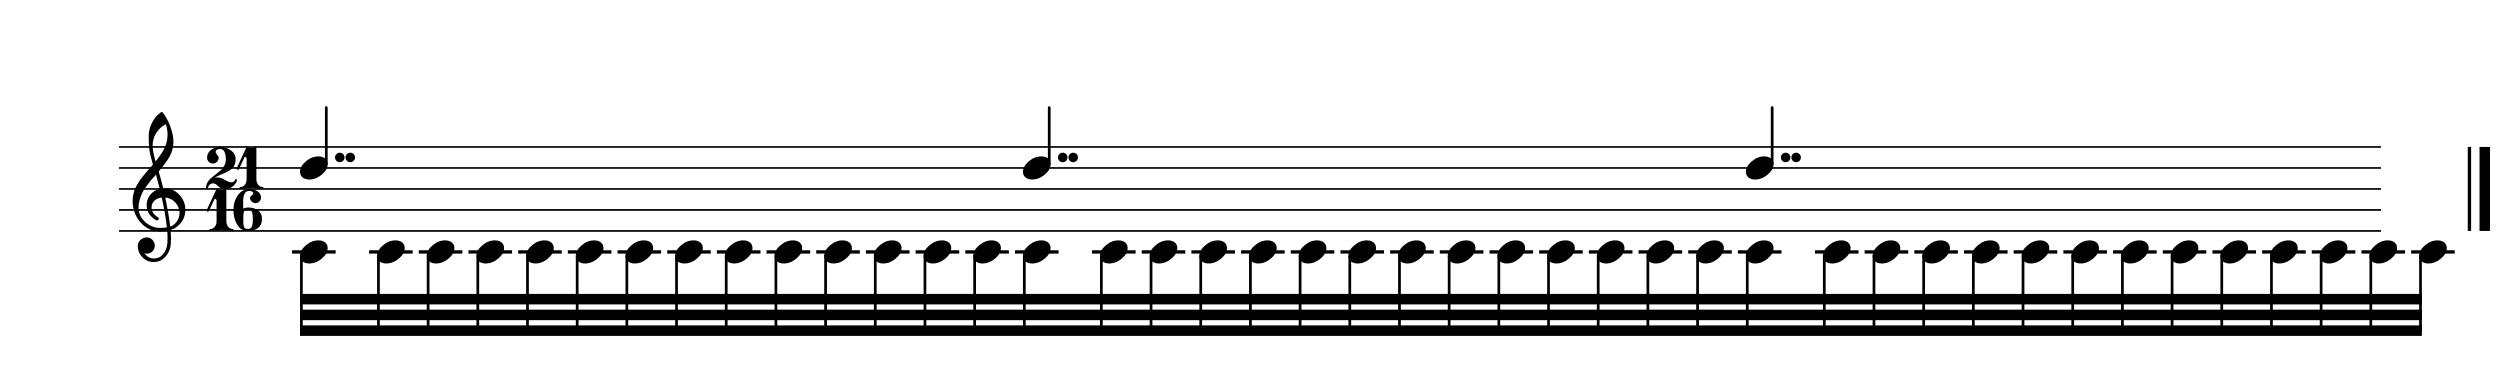 <?xml version="1.0" encoding="UTF-8" standalone="no"?>
<svg width="595.446px" height="90.709px" viewBox="0 0 595.446 90.709"
 xmlns="http://www.w3.org/2000/svg" xmlns:xlink="http://www.w3.org/1999/xlink" version="1.2" baseProfile="tiny">
<title>231</title>
<desc>Generated by MuseScore 2.3.2</desc>
<polyline class="StaffLines" fill="none" stroke="#000000" stroke-width="0.40" stroke-linejoin="bevel" points="28.346,35.002 567.099,35.002"/>
<polyline class="StaffLines" fill="none" stroke="#000000" stroke-width="0.40" stroke-linejoin="bevel" points="28.346,40.002 567.099,40.002"/>
<polyline class="StaffLines" fill="none" stroke="#000000" stroke-width="0.40" stroke-linejoin="bevel" points="28.346,45.003 567.099,45.003"/>
<polyline class="StaffLines" fill="none" stroke="#000000" stroke-width="0.40" stroke-linejoin="bevel" points="28.346,50.003 567.099,50.003"/>
<polyline class="StaffLines" fill="none" stroke="#000000" stroke-width="0.40" stroke-linejoin="bevel" points="28.346,55.004 567.099,55.004"/>
<polyline class="BarLine" fill="none" stroke="#000000" stroke-width="0.80" stroke-linejoin="bevel" points="588.168,35.002 588.168,55.004"/>
<polyline class="BarLine" fill="none" stroke="#000000" stroke-width="2.50" stroke-linejoin="bevel" points="591.819,35.002 591.819,55.004"/>
<polyline class="LedgerLine" fill="none" stroke="#000000" stroke-width="0.80" stroke-linecap="square" stroke-linejoin="bevel" points="574.685,60.004 584.268,60.004"/>
<polyline class="LedgerLine" fill="none" stroke="#000000" stroke-width="0.80" stroke-linecap="square" stroke-linejoin="bevel" points="562.851,60.004 572.435,60.004"/>
<polyline class="LedgerLine" fill="none" stroke="#000000" stroke-width="0.80" stroke-linecap="square" stroke-linejoin="bevel" points="551.018,60.004 560.601,60.004"/>
<polyline class="LedgerLine" fill="none" stroke="#000000" stroke-width="0.80" stroke-linecap="square" stroke-linejoin="bevel" points="539.184,60.004 548.768,60.004"/>
<polyline class="LedgerLine" fill="none" stroke="#000000" stroke-width="0.80" stroke-linecap="square" stroke-linejoin="bevel" points="527.351,60.004 536.934,60.004"/>
<polyline class="LedgerLine" fill="none" stroke="#000000" stroke-width="0.80" stroke-linecap="square" stroke-linejoin="bevel" points="515.517,60.004 525.1,60.004"/>
<polyline class="LedgerLine" fill="none" stroke="#000000" stroke-width="0.80" stroke-linecap="square" stroke-linejoin="bevel" points="503.683,60.004 513.267,60.004"/>
<polyline class="LedgerLine" fill="none" stroke="#000000" stroke-width="0.80" stroke-linecap="square" stroke-linejoin="bevel" points="491.85,60.004 501.433,60.004"/>
<polyline class="LedgerLine" fill="none" stroke="#000000" stroke-width="0.80" stroke-linecap="square" stroke-linejoin="bevel" points="480.016,60.004 489.6,60.004"/>
<polyline class="LedgerLine" fill="none" stroke="#000000" stroke-width="0.80" stroke-linecap="square" stroke-linejoin="bevel" points="468.183,60.004 477.766,60.004"/>
<polyline class="LedgerLine" fill="none" stroke="#000000" stroke-width="0.80" stroke-linecap="square" stroke-linejoin="bevel" points="456.349,60.004 465.933,60.004"/>
<polyline class="LedgerLine" fill="none" stroke="#000000" stroke-width="0.80" stroke-linecap="square" stroke-linejoin="bevel" points="444.516,60.004 454.099,60.004"/>
<polyline class="LedgerLine" fill="none" stroke="#000000" stroke-width="0.80" stroke-linecap="square" stroke-linejoin="bevel" points="432.682,60.004 442.265,60.004"/>
<polyline class="LedgerLine" fill="none" stroke="#000000" stroke-width="0.80" stroke-linecap="square" stroke-linejoin="bevel" points="414.332,60.004 423.916,60.004"/>
<polyline class="LedgerLine" fill="none" stroke="#000000" stroke-width="0.80" stroke-linecap="square" stroke-linejoin="bevel" points="402.499,60.004 412.082,60.004"/>
<polyline class="LedgerLine" fill="none" stroke="#000000" stroke-width="0.80" stroke-linecap="square" stroke-linejoin="bevel" points="390.665,60.004 400.249,60.004"/>
<polyline class="LedgerLine" fill="none" stroke="#000000" stroke-width="0.80" stroke-linecap="square" stroke-linejoin="bevel" points="378.832,60.004 388.415,60.004"/>
<polyline class="LedgerLine" fill="none" stroke="#000000" stroke-width="0.80" stroke-linecap="square" stroke-linejoin="bevel" points="366.998,60.004 376.582,60.004"/>
<polyline class="LedgerLine" fill="none" stroke="#000000" stroke-width="0.80" stroke-linecap="square" stroke-linejoin="bevel" points="355.165,60.004 364.748,60.004"/>
<polyline class="LedgerLine" fill="none" stroke="#000000" stroke-width="0.80" stroke-linecap="square" stroke-linejoin="bevel" points="343.331,60.004 352.915,60.004"/>
<polyline class="LedgerLine" fill="none" stroke="#000000" stroke-width="0.80" stroke-linecap="square" stroke-linejoin="bevel" points="331.498,60.004 341.081,60.004"/>
<polyline class="LedgerLine" fill="none" stroke="#000000" stroke-width="0.80" stroke-linecap="square" stroke-linejoin="bevel" points="319.664,60.004 329.247,60.004"/>
<polyline class="LedgerLine" fill="none" stroke="#000000" stroke-width="0.80" stroke-linecap="square" stroke-linejoin="bevel" points="307.83,60.004 317.414,60.004"/>
<polyline class="LedgerLine" fill="none" stroke="#000000" stroke-width="0.80" stroke-linecap="square" stroke-linejoin="bevel" points="295.997,60.004 305.58,60.004"/>
<polyline class="LedgerLine" fill="none" stroke="#000000" stroke-width="0.80" stroke-linecap="square" stroke-linejoin="bevel" points="284.163,60.004 293.747,60.004"/>
<polyline class="LedgerLine" fill="none" stroke="#000000" stroke-width="0.80" stroke-linecap="square" stroke-linejoin="bevel" points="272.33,60.004 281.913,60.004"/>
<polyline class="LedgerLine" fill="none" stroke="#000000" stroke-width="0.80" stroke-linecap="square" stroke-linejoin="bevel" points="260.496,60.004 270.08,60.004"/>
<polyline class="LedgerLine" fill="none" stroke="#000000" stroke-width="0.80" stroke-linecap="square" stroke-linejoin="bevel" points="242.147,60.004 251.73,60.004"/>
<polyline class="LedgerLine" fill="none" stroke="#000000" stroke-width="0.80" stroke-linecap="square" stroke-linejoin="bevel" points="230.313,60.004 239.897,60.004"/>
<polyline class="LedgerLine" fill="none" stroke="#000000" stroke-width="0.80" stroke-linecap="square" stroke-linejoin="bevel" points="218.48,60.004 228.063,60.004"/>
<polyline class="LedgerLine" fill="none" stroke="#000000" stroke-width="0.80" stroke-linecap="square" stroke-linejoin="bevel" points="206.646,60.004 216.229,60.004"/>
<polyline class="LedgerLine" fill="none" stroke="#000000" stroke-width="0.80" stroke-linecap="square" stroke-linejoin="bevel" points="194.812,60.004 204.396,60.004"/>
<polyline class="LedgerLine" fill="none" stroke="#000000" stroke-width="0.80" stroke-linecap="square" stroke-linejoin="bevel" points="182.979,60.004 192.562,60.004"/>
<polyline class="LedgerLine" fill="none" stroke="#000000" stroke-width="0.80" stroke-linecap="square" stroke-linejoin="bevel" points="171.145,60.004 180.729,60.004"/>
<polyline class="LedgerLine" fill="none" stroke="#000000" stroke-width="0.80" stroke-linecap="square" stroke-linejoin="bevel" points="159.312,60.004 168.895,60.004"/>
<polyline class="LedgerLine" fill="none" stroke="#000000" stroke-width="0.80" stroke-linecap="square" stroke-linejoin="bevel" points="147.478,60.004 157.062,60.004"/>
<polyline class="LedgerLine" fill="none" stroke="#000000" stroke-width="0.80" stroke-linecap="square" stroke-linejoin="bevel" points="135.645,60.004 145.228,60.004"/>
<polyline class="LedgerLine" fill="none" stroke="#000000" stroke-width="0.80" stroke-linecap="square" stroke-linejoin="bevel" points="123.811,60.004 133.394,60.004"/>
<polyline class="LedgerLine" fill="none" stroke="#000000" stroke-width="0.80" stroke-linecap="square" stroke-linejoin="bevel" points="111.978,60.004 121.561,60.004"/>
<polyline class="LedgerLine" fill="none" stroke="#000000" stroke-width="0.80" stroke-linecap="square" stroke-linejoin="bevel" points="100.144,60.004 109.727,60.004"/>
<polyline class="LedgerLine" fill="none" stroke="#000000" stroke-width="0.80" stroke-linecap="square" stroke-linejoin="bevel" points="88.31,60.004 97.894,60.004"/>
<polyline class="LedgerLine" fill="none" stroke="#000000" stroke-width="0.80" stroke-linecap="square" stroke-linejoin="bevel" points="69.961,60.004 79.544,60.004"/>
<polyline class="Stem" fill="none" stroke="#000000" stroke-width="0.65" stroke-linecap="round" stroke-linejoin="bevel" points="576.51,60.943 576.51,78.755"/>
<polyline class="Stem" fill="none" stroke="#000000" stroke-width="0.65" stroke-linecap="round" stroke-linejoin="bevel" points="564.676,60.943 564.676,78.755"/>
<polyline class="Stem" fill="none" stroke="#000000" stroke-width="0.65" stroke-linecap="round" stroke-linejoin="bevel" points="552.843,60.943 552.843,78.755"/>
<polyline class="Stem" fill="none" stroke="#000000" stroke-width="0.65" stroke-linecap="round" stroke-linejoin="bevel" points="541.009,60.943 541.009,78.755"/>
<polyline class="Stem" fill="none" stroke="#000000" stroke-width="0.65" stroke-linecap="round" stroke-linejoin="bevel" points="529.176,60.943 529.176,78.755"/>
<polyline class="Stem" fill="none" stroke="#000000" stroke-width="0.65" stroke-linecap="round" stroke-linejoin="bevel" points="517.342,60.943 517.342,78.755"/>
<polyline class="Stem" fill="none" stroke="#000000" stroke-width="0.65" stroke-linecap="round" stroke-linejoin="bevel" points="505.509,60.943 505.509,78.755"/>
<polyline class="Stem" fill="none" stroke="#000000" stroke-width="0.65" stroke-linecap="round" stroke-linejoin="bevel" points="493.675,60.943 493.675,78.755"/>
<polyline class="Stem" fill="none" stroke="#000000" stroke-width="0.65" stroke-linecap="round" stroke-linejoin="bevel" points="481.841,60.943 481.841,78.755"/>
<polyline class="Stem" fill="none" stroke="#000000" stroke-width="0.65" stroke-linecap="round" stroke-linejoin="bevel" points="470.008,60.943 470.008,78.755"/>
<polyline class="Stem" fill="none" stroke="#000000" stroke-width="0.65" stroke-linecap="round" stroke-linejoin="bevel" points="458.174,60.943 458.174,78.755"/>
<polyline class="Stem" fill="none" stroke="#000000" stroke-width="0.65" stroke-linecap="round" stroke-linejoin="bevel" points="446.341,60.943 446.341,78.755"/>
<polyline class="Stem" fill="none" stroke="#000000" stroke-width="0.65" stroke-linecap="round" stroke-linejoin="bevel" points="434.507,60.943 434.507,78.755"/>
<polyline class="Stem" fill="none" stroke="#000000" stroke-width="0.65" stroke-linecap="round" stroke-linejoin="bevel" points="416.158,60.943 416.158,78.755"/>
<polyline class="Stem" fill="none" stroke="#000000" stroke-width="0.65" stroke-linecap="round" stroke-linejoin="bevel" points="422.091,39.063 422.091,25.627"/>
<polyline class="Stem" fill="none" stroke="#000000" stroke-width="0.65" stroke-linecap="round" stroke-linejoin="bevel" points="404.324,60.943 404.324,78.755"/>
<polyline class="Stem" fill="none" stroke="#000000" stroke-width="0.65" stroke-linecap="round" stroke-linejoin="bevel" points="392.49,60.943 392.49,78.755"/>
<polyline class="Stem" fill="none" stroke="#000000" stroke-width="0.65" stroke-linecap="round" stroke-linejoin="bevel" points="380.657,60.943 380.657,78.755"/>
<polyline class="Stem" fill="none" stroke="#000000" stroke-width="0.65" stroke-linecap="round" stroke-linejoin="bevel" points="368.823,60.943 368.823,78.755"/>
<polyline class="Stem" fill="none" stroke="#000000" stroke-width="0.65" stroke-linecap="round" stroke-linejoin="bevel" points="356.99,60.943 356.99,78.755"/>
<polyline class="Stem" fill="none" stroke="#000000" stroke-width="0.65" stroke-linecap="round" stroke-linejoin="bevel" points="345.156,60.943 345.156,78.755"/>
<polyline class="Stem" fill="none" stroke="#000000" stroke-width="0.65" stroke-linecap="round" stroke-linejoin="bevel" points="333.323,60.943 333.323,78.755"/>
<polyline class="Stem" fill="none" stroke="#000000" stroke-width="0.65" stroke-linecap="round" stroke-linejoin="bevel" points="321.489,60.943 321.489,78.755"/>
<polyline class="Stem" fill="none" stroke="#000000" stroke-width="0.65" stroke-linecap="round" stroke-linejoin="bevel" points="309.656,60.943 309.656,78.755"/>
<polyline class="Stem" fill="none" stroke="#000000" stroke-width="0.65" stroke-linecap="round" stroke-linejoin="bevel" points="297.822,60.943 297.822,78.755"/>
<polyline class="Stem" fill="none" stroke="#000000" stroke-width="0.65" stroke-linecap="round" stroke-linejoin="bevel" points="285.988,60.943 285.988,78.755"/>
<polyline class="Stem" fill="none" stroke="#000000" stroke-width="0.65" stroke-linecap="round" stroke-linejoin="bevel" points="274.155,60.943 274.155,78.755"/>
<polyline class="Stem" fill="none" stroke="#000000" stroke-width="0.65" stroke-linecap="round" stroke-linejoin="bevel" points="262.321,60.943 262.321,78.755"/>
<polyline class="Stem" fill="none" stroke="#000000" stroke-width="0.65" stroke-linecap="round" stroke-linejoin="bevel" points="243.972,60.943 243.972,78.755"/>
<polyline class="Stem" fill="none" stroke="#000000" stroke-width="0.65" stroke-linecap="round" stroke-linejoin="bevel" points="249.905,39.063 249.905,25.627"/>
<polyline class="Stem" fill="none" stroke="#000000" stroke-width="0.65" stroke-linecap="round" stroke-linejoin="bevel" points="232.138,60.943 232.138,78.755"/>
<polyline class="Stem" fill="none" stroke="#000000" stroke-width="0.65" stroke-linecap="round" stroke-linejoin="bevel" points="220.305,60.943 220.305,78.755"/>
<polyline class="Stem" fill="none" stroke="#000000" stroke-width="0.65" stroke-linecap="round" stroke-linejoin="bevel" points="208.471,60.943 208.471,78.755"/>
<polyline class="Stem" fill="none" stroke="#000000" stroke-width="0.65" stroke-linecap="round" stroke-linejoin="bevel" points="196.638,60.943 196.638,78.755"/>
<polyline class="Stem" fill="none" stroke="#000000" stroke-width="0.65" stroke-linecap="round" stroke-linejoin="bevel" points="184.804,60.943 184.804,78.755"/>
<polyline class="Stem" fill="none" stroke="#000000" stroke-width="0.65" stroke-linecap="round" stroke-linejoin="bevel" points="172.97,60.943 172.97,78.755"/>
<polyline class="Stem" fill="none" stroke="#000000" stroke-width="0.65" stroke-linecap="round" stroke-linejoin="bevel" points="161.137,60.943 161.137,78.755"/>
<polyline class="Stem" fill="none" stroke="#000000" stroke-width="0.65" stroke-linecap="round" stroke-linejoin="bevel" points="149.303,60.943 149.303,78.755"/>
<polyline class="Stem" fill="none" stroke="#000000" stroke-width="0.65" stroke-linecap="round" stroke-linejoin="bevel" points="137.47,60.943 137.47,78.755"/>
<polyline class="Stem" fill="none" stroke="#000000" stroke-width="0.65" stroke-linecap="round" stroke-linejoin="bevel" points="125.636,60.943 125.636,78.755"/>
<polyline class="Stem" fill="none" stroke="#000000" stroke-width="0.65" stroke-linecap="round" stroke-linejoin="bevel" points="113.803,60.943 113.803,78.755"/>
<polyline class="Stem" fill="none" stroke="#000000" stroke-width="0.65" stroke-linecap="round" stroke-linejoin="bevel" points="101.969,60.943 101.969,78.755"/>
<polyline class="Stem" fill="none" stroke="#000000" stroke-width="0.65" stroke-linecap="round" stroke-linejoin="bevel" points="90.135,60.943 90.135,78.755"/>
<polyline class="Stem" fill="none" stroke="#000000" stroke-width="0.65" stroke-linecap="round" stroke-linejoin="bevel" points="71.786,60.943 71.786,78.755"/>
<polyline class="Stem" fill="none" stroke="#000000" stroke-width="0.65" stroke-linecap="round" stroke-linejoin="bevel" points="77.719,39.063 77.719,25.627"/>
<path class="Note" d="M580.579,57.25 C581.204,57.25 581.732,57.413 582.161,57.738 C582.565,58.09 582.767,58.532 582.767,59.066 C582.767,59.965 582.305,60.805 581.38,61.586 C580.443,62.367 579.44,62.758 578.372,62.758 C577.747,62.758 577.22,62.595 576.79,62.269 C576.387,61.918 576.185,61.475 576.185,60.941 C576.185,60.043 576.654,59.203 577.591,58.422 C578.503,57.641 579.499,57.25 580.579,57.25"/>
<path class="Note" d="M568.746,57.25 C569.371,57.25 569.898,57.413 570.328,57.738 C570.732,58.09 570.933,58.532 570.933,59.066 C570.933,59.965 570.471,60.805 569.547,61.586 C568.609,62.367 567.607,62.758 566.539,62.758 C565.914,62.758 565.386,62.595 564.957,62.269 C564.553,61.918 564.351,61.475 564.351,60.941 C564.351,60.043 564.82,59.203 565.758,58.422 C566.669,57.641 567.665,57.25 568.746,57.25"/>
<path class="Note" d="M556.912,57.25 C557.537,57.25 558.065,57.413 558.494,57.738 C558.898,58.09 559.1,58.532 559.1,59.066 C559.1,59.965 558.638,60.805 557.713,61.586 C556.776,62.367 555.773,62.758 554.705,62.758 C554.08,62.758 553.553,62.595 553.123,62.269 C552.72,61.918 552.518,61.475 552.518,60.941 C552.518,60.043 552.987,59.203 553.924,58.422 C554.835,57.641 555.832,57.25 556.912,57.25"/>
<path class="Note" d="M545.079,57.25 C545.704,57.25 546.231,57.413 546.661,57.738 C547.064,58.09 547.266,58.532 547.266,59.066 C547.266,59.965 546.804,60.805 545.88,61.586 C544.942,62.367 543.939,62.758 542.872,62.758 C542.247,62.758 541.719,62.595 541.29,62.269 C540.886,61.918 540.684,61.475 540.684,60.941 C540.684,60.043 541.153,59.203 542.09,58.422 C543.002,57.641 543.998,57.25 545.079,57.25"/>
<path class="Note" d="M533.245,57.25 C533.87,57.25 534.398,57.413 534.827,57.738 C535.231,58.09 535.433,58.532 535.433,59.066 C535.433,59.965 534.97,60.805 534.046,61.586 C533.108,62.367 532.106,62.758 531.038,62.758 C530.413,62.758 529.886,62.595 529.456,62.269 C529.052,61.918 528.851,61.475 528.851,60.941 C528.851,60.043 529.319,59.203 530.257,58.422 C531.168,57.641 532.164,57.25 533.245,57.25"/>
<path class="Note" d="M521.412,57.25 C522.037,57.25 522.564,57.413 522.994,57.738 C523.397,58.09 523.599,58.532 523.599,59.066 C523.599,59.965 523.137,60.805 522.212,61.586 C521.275,62.367 520.272,62.758 519.205,62.758 C518.58,62.758 518.052,62.595 517.623,62.269 C517.219,61.918 517.017,61.475 517.017,60.941 C517.017,60.043 517.486,59.203 518.423,58.422 C519.335,57.641 520.331,57.25 521.412,57.25"/>
<path class="Note" d="M509.578,57.25 C510.203,57.25 510.73,57.413 511.16,57.738 C511.564,58.09 511.766,58.532 511.766,59.066 C511.766,59.965 511.303,60.805 510.379,61.586 C509.441,62.367 508.439,62.758 507.371,62.758 C506.746,62.758 506.219,62.595 505.789,62.269 C505.385,61.918 505.184,61.475 505.184,60.941 C505.184,60.043 505.652,59.203 506.59,58.422 C507.501,57.641 508.497,57.25 509.578,57.25"/>
<path class="Note" d="M497.744,57.25 C498.369,57.25 498.897,57.413 499.327,57.738 C499.73,58.09 499.932,58.532 499.932,59.066 C499.932,59.965 499.47,60.805 498.545,61.586 C497.608,62.367 496.605,62.758 495.537,62.758 C494.912,62.758 494.385,62.595 493.955,62.269 C493.552,61.918 493.35,61.475 493.35,60.941 C493.35,60.043 493.819,59.203 494.756,58.422 C495.668,57.641 496.664,57.25 497.744,57.25"/>
<path class="Note" d="M485.911,57.25 C486.536,57.25 487.063,57.413 487.493,57.738 C487.897,58.09 488.098,58.532 488.098,59.066 C488.098,59.965 487.636,60.805 486.712,61.586 C485.774,62.367 484.772,62.758 483.704,62.758 C483.079,62.758 482.552,62.595 482.122,62.269 C481.718,61.918 481.516,61.475 481.516,60.941 C481.516,60.043 481.985,59.203 482.923,58.422 C483.834,57.641 484.83,57.25 485.911,57.25"/>
<path class="Note" d="M474.077,57.25 C474.702,57.25 475.23,57.413 475.659,57.738 C476.063,58.09 476.265,58.532 476.265,59.066 C476.265,59.965 475.803,60.805 474.878,61.586 C473.941,62.367 472.938,62.758 471.87,62.758 C471.245,62.758 470.718,62.595 470.288,62.269 C469.885,61.918 469.683,61.475 469.683,60.941 C469.683,60.043 470.152,59.203 471.089,58.422 C472.001,57.641 472.997,57.25 474.077,57.25"/>
<path class="Note" d="M462.244,57.25 C462.869,57.25 463.396,57.413 463.826,57.738 C464.229,58.09 464.431,58.532 464.431,59.066 C464.431,59.965 463.969,60.805 463.045,61.586 C462.107,62.367 461.104,62.758 460.037,62.758 C459.412,62.758 458.884,62.595 458.455,62.269 C458.051,61.918 457.849,61.475 457.849,60.941 C457.849,60.043 458.318,59.203 459.256,58.422 C460.167,57.641 461.163,57.25 462.244,57.25"/>
<path class="Note" d="M450.41,57.25 C451.035,57.25 451.563,57.413 451.992,57.738 C452.396,58.09 452.598,58.532 452.598,59.066 C452.598,59.965 452.136,60.805 451.211,61.586 C450.274,62.367 449.271,62.758 448.203,62.758 C447.578,62.758 447.051,62.595 446.621,62.269 C446.218,61.918 446.016,61.475 446.016,60.941 C446.016,60.043 446.484,59.203 447.422,58.422 C448.333,57.641 449.33,57.25 450.41,57.25"/>
<path class="Note" d="M438.577,57.25 C439.202,57.25 439.729,57.413 440.159,57.738 C440.562,58.09 440.764,58.532 440.764,59.066 C440.764,59.965 440.302,60.805 439.377,61.586 C438.44,62.367 437.437,62.758 436.37,62.758 C435.745,62.758 435.217,62.595 434.788,62.269 C434.384,61.918 434.182,61.475 434.182,60.941 C434.182,60.043 434.651,59.203 435.588,58.422 C436.5,57.641 437.496,57.25 438.577,57.25"/>
<path class="Note" d="M420.227,57.25 C420.852,57.25 421.379,57.413 421.809,57.738 C422.213,58.09 422.415,58.532 422.415,59.066 C422.415,59.965 421.952,60.805 421.028,61.586 C420.09,62.367 419.088,62.758 418.02,62.758 C417.395,62.758 416.868,62.595 416.438,62.269 C416.034,61.918 415.833,61.475 415.833,60.941 C415.833,60.043 416.301,59.203 417.239,58.422 C418.15,57.641 419.146,57.25 420.227,57.25"/>
<path class="Note" d="M420.227,37.249 C420.852,37.249 421.379,37.411 421.809,37.737 C422.213,38.089 422.415,38.531 422.415,39.065 C422.415,39.964 421.952,40.803 421.028,41.585 C420.09,42.366 419.088,42.756 418.02,42.756 C417.395,42.756 416.868,42.594 416.438,42.268 C416.034,41.917 415.833,41.474 415.833,40.94 C415.833,40.042 416.301,39.202 417.239,38.42 C418.15,37.639 419.146,37.249 420.227,37.249"/>
<path class="Note" d="M408.394,57.25 C409.019,57.25 409.546,57.413 409.976,57.738 C410.379,58.09 410.581,58.532 410.581,59.066 C410.581,59.965 410.119,60.805 409.194,61.586 C408.257,62.367 407.254,62.758 406.187,62.758 C405.562,62.758 405.034,62.595 404.604,62.269 C404.201,61.918 403.999,61.475 403.999,60.941 C403.999,60.043 404.468,59.203 405.405,58.422 C406.317,57.641 407.313,57.25 408.394,57.25"/>
<path class="Note" d="M396.56,57.25 C397.185,57.25 397.712,57.413 398.142,57.738 C398.546,58.09 398.747,58.532 398.747,59.066 C398.747,59.965 398.285,60.805 397.361,61.586 C396.423,62.367 395.421,62.758 394.353,62.758 C393.728,62.758 393.201,62.595 392.771,62.269 C392.367,61.918 392.165,61.475 392.165,60.941 C392.165,60.043 392.634,59.203 393.572,58.422 C394.483,57.641 395.479,57.25 396.56,57.25"/>
<path class="Note" d="M384.726,57.25 C385.351,57.25 385.879,57.413 386.308,57.738 C386.712,58.09 386.914,58.532 386.914,59.066 C386.914,59.965 386.452,60.805 385.527,61.586 C384.59,62.367 383.587,62.758 382.519,62.758 C381.894,62.758 381.367,62.595 380.937,62.269 C380.534,61.918 380.332,61.475 380.332,60.941 C380.332,60.043 380.801,59.203 381.738,58.422 C382.65,57.641 383.646,57.25 384.726,57.25"/>
<path class="Note" d="M372.893,57.25 C373.518,57.25 374.045,57.413 374.475,57.738 C374.879,58.09 375.08,58.532 375.08,59.066 C375.08,59.965 374.618,60.805 373.694,61.586 C372.756,62.367 371.754,62.758 370.686,62.758 C370.061,62.758 369.534,62.595 369.104,62.269 C368.7,61.918 368.498,61.475 368.498,60.941 C368.498,60.043 368.967,59.203 369.905,58.422 C370.816,57.641 371.812,57.25 372.893,57.25"/>
<path class="Note" d="M361.059,57.25 C361.684,57.25 362.212,57.413 362.641,57.738 C363.045,58.09 363.247,58.532 363.247,59.066 C363.247,59.965 362.785,60.805 361.86,61.586 C360.923,62.367 359.92,62.758 358.852,62.758 C358.227,62.758 357.7,62.595 357.27,62.269 C356.867,61.918 356.665,61.475 356.665,60.941 C356.665,60.043 357.134,59.203 358.071,58.422 C358.983,57.641 359.979,57.25 361.059,57.25"/>
<path class="Note" d="M349.226,57.25 C349.851,57.25 350.378,57.413 350.808,57.738 C351.211,58.09 351.413,58.532 351.413,59.066 C351.413,59.965 350.951,60.805 350.027,61.586 C349.089,62.367 348.086,62.758 347.019,62.758 C346.394,62.758 345.866,62.595 345.437,62.269 C345.033,61.918 344.831,61.475 344.831,60.941 C344.831,60.043 345.3,59.203 346.237,58.422 C347.149,57.641 348.145,57.25 349.226,57.25"/>
<path class="Note" d="M337.392,57.25 C338.017,57.25 338.545,57.413 338.974,57.738 C339.378,58.09 339.58,58.532 339.58,59.066 C339.58,59.965 339.117,60.805 338.193,61.586 C337.255,62.367 336.253,62.758 335.185,62.758 C334.56,62.758 334.033,62.595 333.603,62.269 C333.2,61.918 332.998,61.475 332.998,60.941 C332.998,60.043 333.466,59.203 334.404,58.422 C335.315,57.641 336.311,57.25 337.392,57.25"/>
<path class="Note" d="M325.559,57.25 C326.184,57.25 326.711,57.413 327.141,57.738 C327.544,58.09 327.746,58.532 327.746,59.066 C327.746,59.965 327.284,60.805 326.359,61.586 C325.422,62.367 324.419,62.758 323.352,62.758 C322.727,62.758 322.199,62.595 321.77,62.269 C321.366,61.918 321.164,61.475 321.164,60.941 C321.164,60.043 321.633,59.203 322.57,58.422 C323.482,57.641 324.478,57.25 325.559,57.25"/>
<path class="Note" d="M313.725,57.25 C314.35,57.25 314.877,57.413 315.307,57.738 C315.711,58.09 315.913,58.532 315.913,59.066 C315.913,59.965 315.45,60.805 314.526,61.586 C313.588,62.367 312.586,62.758 311.518,62.758 C310.893,62.758 310.366,62.595 309.936,62.269 C309.532,61.918 309.331,61.475 309.331,60.941 C309.331,60.043 309.799,59.203 310.737,58.422 C311.648,57.641 312.644,57.25 313.725,57.25"/>
<path class="Note" d="M301.892,57.25 C302.517,57.25 303.044,57.413 303.474,57.738 C303.877,58.09 304.079,58.532 304.079,59.066 C304.079,59.965 303.617,60.805 302.692,61.586 C301.755,62.367 300.752,62.758 299.685,62.758 C299.06,62.758 298.532,62.595 298.102,62.269 C297.699,61.918 297.497,61.475 297.497,60.941 C297.497,60.043 297.966,59.203 298.903,58.422 C299.815,57.641 300.811,57.25 301.892,57.25"/>
<path class="Note" d="M290.058,57.25 C290.683,57.25 291.21,57.413 291.64,57.738 C292.044,58.09 292.245,58.532 292.245,59.066 C292.245,59.965 291.783,60.805 290.859,61.586 C289.921,62.367 288.919,62.758 287.851,62.758 C287.226,62.758 286.699,62.595 286.269,62.269 C285.865,61.918 285.663,61.475 285.663,60.941 C285.663,60.043 286.132,59.203 287.07,58.422 C287.981,57.641 288.977,57.25 290.058,57.25"/>
<path class="Note" d="M278.224,57.25 C278.849,57.25 279.377,57.413 279.806,57.738 C280.21,58.09 280.412,58.532 280.412,59.066 C280.412,59.965 279.95,60.805 279.025,61.586 C278.088,62.367 277.085,62.758 276.017,62.758 C275.392,62.758 274.865,62.595 274.435,62.269 C274.032,61.918 273.83,61.475 273.83,60.941 C273.83,60.043 274.299,59.203 275.236,58.422 C276.148,57.641 277.144,57.25 278.224,57.25"/>
<path class="Note" d="M266.391,57.25 C267.016,57.25 267.543,57.413 267.973,57.738 C268.377,58.09 268.578,58.532 268.578,59.066 C268.578,59.965 268.116,60.805 267.192,61.586 C266.254,62.367 265.252,62.758 264.184,62.758 C263.559,62.758 263.031,62.595 262.602,62.269 C262.198,61.918 261.996,61.475 261.996,60.941 C261.996,60.043 262.465,59.203 263.403,58.422 C264.314,57.641 265.31,57.25 266.391,57.25"/>
<path class="Note" d="M248.041,57.25 C248.666,57.25 249.194,57.413 249.623,57.738 C250.027,58.09 250.229,58.532 250.229,59.066 C250.229,59.965 249.767,60.805 248.842,61.586 C247.905,62.367 246.902,62.758 245.834,62.758 C245.209,62.758 244.682,62.595 244.252,62.269 C243.849,61.918 243.647,61.475 243.647,60.941 C243.647,60.043 244.115,59.203 245.053,58.422 C245.964,57.641 246.961,57.25 248.041,57.25"/>
<path class="Note" d="M248.041,37.249 C248.666,37.249 249.194,37.411 249.623,37.737 C250.027,38.089 250.229,38.531 250.229,39.065 C250.229,39.964 249.767,40.803 248.842,41.585 C247.905,42.366 246.902,42.756 245.834,42.756 C245.209,42.756 244.682,42.594 244.252,42.268 C243.849,41.917 243.647,41.474 243.647,40.94 C243.647,40.042 244.115,39.202 245.053,38.42 C245.964,37.639 246.961,37.249 248.041,37.249"/>
<path class="Note" d="M236.208,57.25 C236.833,57.25 237.36,57.413 237.79,57.738 C238.193,58.09 238.395,58.532 238.395,59.066 C238.395,59.965 237.933,60.805 237.008,61.586 C236.071,62.367 235.068,62.758 234.001,62.758 C233.376,62.758 232.848,62.595 232.419,62.269 C232.015,61.918 231.813,61.475 231.813,60.941 C231.813,60.043 232.282,59.203 233.219,58.422 C234.131,57.641 235.127,57.25 236.208,57.25"/>
<path class="Note" d="M224.374,57.25 C224.999,57.25 225.526,57.413 225.956,57.738 C226.36,58.09 226.562,58.532 226.562,59.066 C226.562,59.965 226.099,60.805 225.175,61.586 C224.237,62.367 223.235,62.758 222.167,62.758 C221.542,62.758 221.015,62.595 220.585,62.269 C220.181,61.918 219.98,61.475 219.98,60.941 C219.98,60.043 220.448,59.203 221.386,58.422 C222.297,57.641 223.293,57.25 224.374,57.25"/>
<path class="Note" d="M212.541,57.25 C213.166,57.25 213.693,57.413 214.123,57.738 C214.526,58.09 214.728,58.532 214.728,59.066 C214.728,59.965 214.266,60.805 213.341,61.586 C212.404,62.367 211.401,62.758 210.334,62.758 C209.709,62.758 209.181,62.595 208.752,62.269 C208.348,61.918 208.146,61.475 208.146,60.941 C208.146,60.043 208.615,59.203 209.552,58.422 C210.464,57.641 211.46,57.25 212.541,57.25"/>
<path class="Note" d="M200.707,57.25 C201.332,57.25 201.859,57.413 202.289,57.738 C202.693,58.09 202.895,58.532 202.895,59.066 C202.895,59.965 202.432,60.805 201.508,61.586 C200.57,62.367 199.568,62.758 198.5,62.758 C197.875,62.758 197.348,62.595 196.918,62.269 C196.514,61.918 196.313,61.475 196.313,60.941 C196.313,60.043 196.781,59.203 197.719,58.422 C198.63,57.641 199.626,57.25 200.707,57.25"/>
<path class="Note" d="M188.873,57.25 C189.498,57.25 190.026,57.413 190.456,57.738 C190.859,58.09 191.061,58.532 191.061,59.066 C191.061,59.965 190.599,60.805 189.674,61.586 C188.737,62.367 187.734,62.758 186.666,62.758 C186.041,62.758 185.514,62.595 185.084,62.269 C184.681,61.918 184.479,61.475 184.479,60.941 C184.479,60.043 184.948,59.203 185.885,58.422 C186.797,57.641 187.793,57.25 188.873,57.25"/>
<path class="Note" d="M177.04,57.25 C177.665,57.25 178.192,57.413 178.622,57.738 C179.026,58.09 179.227,58.532 179.227,59.066 C179.227,59.965 178.765,60.805 177.841,61.586 C176.903,62.367 175.901,62.758 174.833,62.758 C174.208,62.758 173.681,62.595 173.251,62.269 C172.847,61.918 172.645,61.475 172.645,60.941 C172.645,60.043 173.114,59.203 174.052,58.422 C174.963,57.641 175.959,57.25 177.04,57.25"/>
<path class="Note" d="M165.206,57.25 C165.831,57.25 166.359,57.413 166.788,57.738 C167.192,58.09 167.394,58.532 167.394,59.066 C167.394,59.965 166.932,60.805 166.007,61.586 C165.07,62.367 164.067,62.758 162.999,62.758 C162.374,62.758 161.847,62.595 161.417,62.269 C161.014,61.918 160.812,61.475 160.812,60.941 C160.812,60.043 161.281,59.203 162.218,58.422 C163.13,57.641 164.126,57.25 165.206,57.25"/>
<path class="Note" d="M153.373,57.25 C153.998,57.25 154.525,57.413 154.955,57.738 C155.358,58.09 155.56,58.532 155.56,59.066 C155.56,59.965 155.098,60.805 154.174,61.586 C153.236,62.367 152.233,62.758 151.166,62.758 C150.541,62.758 150.013,62.595 149.584,62.269 C149.18,61.918 148.978,61.475 148.978,60.941 C148.978,60.043 149.447,59.203 150.385,58.422 C151.296,57.641 152.292,57.25 153.373,57.25"/>
<path class="Note" d="M141.539,57.25 C142.164,57.25 142.692,57.413 143.121,57.738 C143.525,58.09 143.727,58.532 143.727,59.066 C143.727,59.965 143.265,60.805 142.34,61.586 C141.403,62.367 140.4,62.758 139.332,62.758 C138.707,62.758 138.18,62.595 137.75,62.269 C137.347,61.918 137.145,61.475 137.145,60.941 C137.145,60.043 137.613,59.203 138.551,58.422 C139.462,57.641 140.459,57.25 141.539,57.25"/>
<path class="Note" d="M129.706,57.25 C130.331,57.25 130.858,57.413 131.288,57.738 C131.691,58.09 131.893,58.532 131.893,59.066 C131.893,59.965 131.431,60.805 130.506,61.586 C129.569,62.367 128.566,62.758 127.499,62.758 C126.874,62.758 126.346,62.595 125.917,62.269 C125.513,61.918 125.311,61.475 125.311,60.941 C125.311,60.043 125.78,59.203 126.717,58.422 C127.629,57.641 128.625,57.25 129.706,57.25"/>
<path class="Note" d="M117.872,57.25 C118.497,57.25 119.024,57.413 119.454,57.738 C119.858,58.09 120.06,58.532 120.06,59.066 C120.06,59.965 119.597,60.805 118.673,61.586 C117.735,62.367 116.733,62.758 115.665,62.758 C115.04,62.758 114.513,62.595 114.083,62.269 C113.679,61.918 113.478,61.475 113.478,60.941 C113.478,60.043 113.946,59.203 114.884,58.422 C115.795,57.641 116.791,57.25 117.872,57.25"/>
<path class="Note" d="M106.039,57.25 C106.664,57.25 107.191,57.413 107.621,57.738 C108.024,58.09 108.226,58.532 108.226,59.066 C108.226,59.965 107.764,60.805 106.839,61.586 C105.902,62.367 104.899,62.758 103.832,62.758 C103.207,62.758 102.679,62.595 102.25,62.269 C101.846,61.918 101.644,61.475 101.644,60.941 C101.644,60.043 102.113,59.203 103.05,58.422 C103.962,57.641 104.958,57.25 106.039,57.25"/>
<path class="Note" d="M94.205,57.25 C94.83,57.25 95.357,57.413 95.787,57.738 C96.191,58.09 96.392,58.532 96.392,59.066 C96.392,59.965 95.93,60.805 95.006,61.586 C94.068,62.367 93.066,62.758 91.998,62.758 C91.373,62.758 90.846,62.595 90.416,62.269 C90.012,61.918 89.811,61.475 89.811,60.941 C89.811,60.043 90.279,59.203 91.217,58.422 C92.128,57.641 93.124,57.25 94.205,57.25"/>
<path class="Note" d="M75.855,57.25 C76.48,57.25 77.008,57.413 77.438,57.738 C77.841,58.09 78.043,58.532 78.043,59.066 C78.043,59.965 77.581,60.805 76.656,61.586 C75.719,62.367 74.716,62.758 73.648,62.758 C73.023,62.758 72.496,62.595 72.066,62.269 C71.663,61.918 71.461,61.475 71.461,60.941 C71.461,60.043 71.93,59.203 72.867,58.422 C73.779,57.641 74.775,57.25 75.855,57.25"/>
<path class="Note" d="M75.855,37.249 C76.48,37.249 77.008,37.411 77.438,37.737 C77.841,38.089 78.043,38.531 78.043,39.065 C78.043,39.964 77.581,40.803 76.656,41.585 C75.719,42.366 74.716,42.756 73.648,42.756 C73.023,42.756 72.496,42.594 72.066,42.268 C71.663,41.917 71.461,41.474 71.461,40.94 C71.461,40.042 71.93,39.202 72.867,38.42 C73.779,37.639 74.775,37.249 75.855,37.249"/>
<path class="Clef" d="M38.89,44.886 C38.89,44.886 38.929,44.886 39.008,44.886 C39.06,44.873 39.105,44.866 39.144,44.866 C40.603,44.866 41.801,45.381 42.738,46.409 C43.676,47.425 44.144,48.61 44.144,49.964 C44.144,51.644 43.448,53.011 42.054,54.066 C41.69,54.352 41.215,54.587 40.629,54.769 C40.694,55.615 40.726,56.299 40.726,56.82 C40.726,56.924 40.713,57.301 40.687,57.952 C40.635,59.163 40.218,60.212 39.437,61.097 C38.682,61.969 37.745,62.406 36.625,62.406 C35.57,62.406 34.672,62.034 33.929,61.292 C33.187,60.537 32.816,59.626 32.816,58.558 C32.816,57.998 33.031,57.523 33.461,57.132 C33.903,56.741 34.418,56.546 35.004,56.546 C35.525,56.546 35.961,56.748 36.312,57.152 C36.677,57.529 36.859,57.998 36.859,58.558 C36.859,59.066 36.677,59.502 36.312,59.866 C35.948,60.231 35.511,60.413 35.004,60.413 C34.795,60.413 34.593,60.374 34.398,60.296 C34.971,61.142 35.733,61.566 36.683,61.566 C37.582,61.566 38.318,61.201 38.89,60.472 C39.489,59.717 39.815,58.838 39.867,57.835 C39.893,57.21 39.906,56.852 39.906,56.761 C39.906,56.032 39.88,55.433 39.828,54.964 C39.177,55.068 38.597,55.12 38.09,55.12 C36.28,55.12 34.737,54.404 33.461,52.972 C32.211,51.527 31.586,49.808 31.586,47.816 C31.586,47.399 31.625,46.976 31.703,46.546 C31.781,46.195 31.879,45.81 31.996,45.394 C32.061,45.159 32.237,44.782 32.523,44.261 C32.627,44.105 32.745,43.909 32.875,43.675 C33.005,43.441 33.096,43.284 33.148,43.206 C33.278,42.946 33.532,42.594 33.91,42.152 C34.014,42.034 34.121,41.904 34.232,41.761 C34.343,41.618 34.437,41.501 34.515,41.409 C34.593,41.318 34.652,41.247 34.691,41.195 C34.73,41.142 35.023,40.797 35.57,40.159 C35.7,40.029 35.827,39.889 35.951,39.739 C36.075,39.59 36.176,39.473 36.254,39.388 C36.332,39.303 36.39,39.241 36.429,39.202 C35.961,37.653 35.668,36.416 35.551,35.491 C35.459,34.749 35.414,33.734 35.414,32.445 C35.414,31.312 35.674,30.25 36.195,29.261 C36.703,28.232 37.413,27.392 38.324,26.741 C38.389,26.702 38.454,26.683 38.519,26.683 C38.611,26.683 38.676,26.702 38.715,26.741 C39.418,27.588 40.023,28.688 40.531,30.042 C41.052,31.396 41.312,32.627 41.312,33.734 C41.312,34.984 41.013,36.156 40.414,37.249 C39.737,38.408 38.864,39.606 37.797,40.843 C38.07,41.702 38.435,43.05 38.89,44.886 M40.551,53.968 C41.228,53.721 41.755,53.297 42.133,52.699 C42.549,52.126 42.758,51.481 42.758,50.765 C42.758,49.84 42.445,49.02 41.82,48.304 C41.182,47.562 40.368,47.145 39.379,47.054 C39.939,49.801 40.329,52.106 40.551,53.968 M32.992,49.456 C32.992,50.745 33.513,51.878 34.554,52.855 C35.622,53.805 36.82,54.281 38.148,54.281 C38.695,54.281 39.229,54.241 39.75,54.163 C39.541,52.184 39.131,49.814 38.519,47.054 C37.777,47.132 37.185,47.392 36.742,47.835 C36.312,48.291 36.097,48.805 36.097,49.378 C36.097,50.368 36.625,51.169 37.679,51.781 C37.771,51.872 37.816,51.969 37.816,52.074 C37.816,52.178 37.771,52.275 37.679,52.366 C37.601,52.458 37.504,52.503 37.386,52.503 C37.373,52.503 37.315,52.49 37.211,52.464 C36.468,52.06 35.896,51.54 35.492,50.902 C35.114,50.224 34.926,49.541 34.926,48.851 C34.926,47.952 35.206,47.139 35.765,46.409 C36.351,45.68 37.113,45.212 38.051,45.003 C37.686,43.545 37.386,42.406 37.152,41.585 C36.944,41.82 36.693,42.103 36.4,42.435 C36.107,42.767 35.935,42.965 35.883,43.031 C35.414,43.642 35.056,44.118 34.808,44.456 C34.366,45.068 34.04,45.596 33.832,46.038 C33.611,46.533 33.415,47.074 33.246,47.659 C33.077,48.219 32.992,48.818 32.992,49.456 M39.515,29.593 C38.539,30.075 37.771,30.765 37.211,31.663 C36.638,32.588 36.351,33.584 36.351,34.652 C36.351,35.589 36.586,36.852 37.054,38.441 C37.992,37.308 38.695,36.26 39.164,35.296 C39.659,34.281 39.906,33.219 39.906,32.112 C39.906,31.279 39.776,30.439 39.515,29.593"/>
<path class="TimeSig" d="M53.656,45.002 C53.265,45.002 52.913,44.931 52.601,44.788 C52.288,44.644 52.067,44.495 51.937,44.339 C51.768,44.143 51.598,43.993 51.429,43.889 C51.221,43.746 51.006,43.674 50.785,43.674 C50.446,43.674 50.166,43.779 49.945,43.987 C49.71,44.182 49.58,44.449 49.554,44.788 C49.528,44.931 49.45,45.002 49.32,45.002 C49.163,45.002 49.085,44.931 49.085,44.788 C49.085,44.28 49.203,43.824 49.437,43.42 C49.671,43.004 49.958,42.659 50.296,42.385 C50.583,42.138 50.96,41.839 51.429,41.487 C51.507,41.422 51.673,41.285 51.927,41.077 C52.181,40.868 52.393,40.693 52.562,40.549 C52.9,40.263 53.193,39.885 53.441,39.417 C53.675,38.948 53.792,38.44 53.792,37.893 C53.792,37.229 53.682,36.656 53.46,36.174 C53.226,35.706 52.868,35.471 52.386,35.471 C52.087,35.471 51.846,35.536 51.663,35.667 C51.468,35.797 51.37,35.973 51.37,36.194 C51.37,36.376 51.488,36.604 51.722,36.877 C51.956,37.151 52.074,37.379 52.074,37.561 C52.074,37.952 51.937,38.284 51.663,38.557 C51.403,38.818 51.084,38.948 50.706,38.948 C50.316,38.948 49.984,38.811 49.71,38.538 C49.45,38.251 49.32,37.926 49.32,37.561 C49.32,36.819 49.619,36.207 50.218,35.725 C50.817,35.243 51.54,35.002 52.386,35.002 C53.389,35.002 54.261,35.276 55.003,35.823 C55.745,36.344 56.117,37.034 56.117,37.893 C56.117,38.479 56.012,38.98 55.804,39.397 C55.609,39.84 55.316,40.185 54.925,40.432 C54.482,40.719 54.098,40.94 53.773,41.096 C53.317,41.305 52.861,41.5 52.406,41.682 C51.859,41.904 51.435,42.112 51.136,42.307 C51.305,42.268 51.481,42.249 51.663,42.249 C52.262,42.249 52.887,42.444 53.538,42.835 C54.203,43.225 54.717,43.42 55.081,43.42 C55.303,43.42 55.478,43.381 55.609,43.303 C55.739,43.225 55.824,43.141 55.863,43.049 C55.915,42.919 55.96,42.828 55.999,42.776 C56.051,42.698 56.117,42.659 56.195,42.659 C56.351,42.659 56.429,42.737 56.429,42.893 C56.429,43.258 56.169,43.7 55.648,44.221 C55.14,44.742 54.476,45.002 53.656,45.002"/>
<path class="TimeSig" d="M59.894,35.256 C60.077,35.256 60.265,35.211 60.461,35.12 C60.656,35.029 60.773,34.983 60.812,34.983 C60.956,34.983 61.04,35.094 61.066,35.315 L61.066,42.659 C61.066,43.18 61.203,43.622 61.476,43.987 C61.763,44.352 62.114,44.534 62.531,44.534 C62.687,44.534 62.765,44.612 62.765,44.768 C62.765,44.924 62.687,45.002 62.531,45.002 C62.153,45.002 61.711,44.964 61.203,44.885 C60.643,44.794 60.213,44.749 59.914,44.749 C59.588,44.749 59.146,44.794 58.586,44.885 C58,44.964 57.564,45.002 57.277,45.002 C57.121,45.002 57.043,44.924 57.043,44.768 C57.043,44.612 57.121,44.534 57.277,44.534 C57.694,44.534 58.045,44.352 58.332,43.987 C58.605,43.622 58.742,43.18 58.742,42.659 L58.742,37.756 C58.742,37.691 58.703,37.607 58.625,37.502 C58.573,37.424 58.495,37.385 58.39,37.385 C58.299,37.385 58.234,37.431 58.195,37.522 L56.926,40.237 C56.873,40.367 56.776,40.432 56.633,40.432 C56.568,40.432 56.509,40.406 56.457,40.354 C56.392,40.289 56.359,40.217 56.359,40.139 C56.359,40.126 56.372,40.081 56.398,40.002 L58.742,35.002 C58.768,34.964 58.801,34.944 58.84,34.944 C58.879,34.944 59.022,34.996 59.269,35.1 C59.517,35.204 59.725,35.256 59.894,35.256"/>
<path class="TimeSig" d="M52.738,45.257 C52.92,45.257 53.109,45.212 53.304,45.12 C53.499,45.029 53.617,44.984 53.656,44.984 C53.799,44.984 53.883,45.094 53.91,45.316 L53.91,52.659 C53.91,53.18 54.046,53.623 54.32,53.987 C54.606,54.352 54.958,54.534 55.374,54.534 C55.531,54.534 55.609,54.612 55.609,54.769 C55.609,54.925 55.531,55.003 55.374,55.003 C54.997,55.003 54.554,54.964 54.046,54.886 C53.486,54.795 53.057,54.749 52.757,54.749 C52.432,54.749 51.989,54.795 51.429,54.886 C50.843,54.964 50.407,55.003 50.12,55.003 C49.964,55.003 49.886,54.925 49.886,54.769 C49.886,54.612 49.964,54.534 50.12,54.534 C50.537,54.534 50.889,54.352 51.175,53.987 C51.449,53.623 51.585,53.18 51.585,52.659 L51.585,47.757 C51.585,47.692 51.546,47.607 51.468,47.503 C51.416,47.425 51.338,47.386 51.234,47.386 C51.143,47.386 51.078,47.431 51.038,47.523 L49.769,50.237 C49.717,50.368 49.619,50.433 49.476,50.433 C49.411,50.433 49.352,50.407 49.3,50.355 C49.235,50.29 49.203,50.218 49.203,50.14 C49.203,50.127 49.215,50.081 49.242,50.003 L51.585,45.003 C51.611,44.964 51.644,44.945 51.683,44.945 C51.722,44.945 51.865,44.997 52.113,45.101 C52.36,45.205 52.568,45.257 52.738,45.257"/>
<path class="TimeSig" d="M59,49.886 C58.505,49.886 58.199,50.081 58.082,50.472 C57.991,50.758 57.945,51.24 57.945,51.917 L57.945,52.503 C57.945,53.18 57.991,53.662 58.082,53.949 C58.199,54.339 58.505,54.534 59,54.534 C59.547,54.534 59.892,54.306 60.035,53.851 C60.165,53.421 60.23,52.874 60.23,52.21 C60.23,51.442 60.159,50.862 60.015,50.472 C59.859,50.081 59.521,49.886 59,49.886 M57.945,49.691 C58.336,49.534 58.687,49.443 59,49.417 C60.041,49.417 60.875,49.652 61.5,50.12 C62.099,50.602 62.398,51.292 62.398,52.191 C62.398,53.102 62.092,53.805 61.48,54.3 C60.868,54.769 60.041,55.003 59,55.003 C57.932,55.003 57.099,54.508 56.5,53.519 C55.901,52.529 55.601,51.357 55.601,50.003 C55.601,48.675 55.953,47.503 56.656,46.487 C57.372,45.498 58.29,45.003 59.41,45.003 C60.139,45.003 60.784,45.192 61.343,45.57 C61.89,45.947 62.164,46.442 62.164,47.054 C62.164,47.431 62.034,47.744 61.773,47.991 C61.539,48.252 61.239,48.382 60.875,48.382 C60.51,48.382 60.198,48.252 59.937,47.991 C59.677,47.731 59.547,47.419 59.547,47.054 C59.547,46.911 59.677,46.748 59.937,46.566 C60.198,46.409 60.328,46.247 60.328,46.077 C60.328,45.895 60.237,45.745 60.054,45.628 C59.846,45.524 59.631,45.472 59.41,45.472 C58.811,45.472 58.414,45.713 58.218,46.195 C58.01,46.663 57.906,47.347 57.906,48.245 C57.906,48.506 57.913,48.747 57.925,48.968 C57.938,49.189 57.945,49.43 57.945,49.691"/>
<path class="Beam" fill-rule="evenodd" d="M71.461,77.505 L576.835,77.505 L576.835,80.005 L71.461,80.005 L71.461,77.505 "/>
<path class="Beam" fill-rule="evenodd" d="M71.461,73.755 L576.835,73.755 L576.835,76.255 L71.461,76.255 L71.461,73.755 "/>
<path class="Beam" fill-rule="evenodd" d="M71.461,70.004 L576.835,70.004 L576.835,72.505 L71.461,72.505 L71.461,70.004 "/>
<path class="NoteDot" d="M426.998,38.303 C426.777,38.082 426.666,37.815 426.666,37.502 C426.666,37.19 426.777,36.923 426.998,36.702 C427.219,36.48 427.486,36.37 427.799,36.37 C428.111,36.37 428.378,36.48 428.6,36.702 C428.821,36.923 428.932,37.19 428.932,37.502 C428.932,37.815 428.821,38.082 428.6,38.303 C428.378,38.525 428.111,38.635 427.799,38.635 C427.486,38.635 427.219,38.525 426.998,38.303"/>
<path class="NoteDot" d="M424.498,38.303 C424.277,38.082 424.166,37.815 424.166,37.502 C424.166,37.19 424.277,36.923 424.498,36.702 C424.719,36.48 424.986,36.37 425.299,36.37 C425.611,36.37 425.878,36.48 426.1,36.702 C426.321,36.923 426.432,37.19 426.432,37.502 C426.432,37.815 426.321,38.082 426.1,38.303 C425.878,38.525 425.611,38.635 425.299,38.635 C424.986,38.635 424.719,38.525 424.498,38.303"/>
<path class="NoteDot" d="M254.812,38.303 C254.591,38.082 254.48,37.815 254.48,37.502 C254.48,37.19 254.591,36.923 254.812,36.702 C255.034,36.48 255.301,36.37 255.613,36.37 C255.926,36.37 256.192,36.48 256.414,36.702 C256.635,36.923 256.746,37.19 256.746,37.502 C256.746,37.815 256.635,38.082 256.414,38.303 C256.192,38.525 255.926,38.635 255.613,38.635 C255.301,38.635 255.034,38.525 254.812,38.303"/>
<path class="NoteDot" d="M252.312,38.303 C252.091,38.082 251.98,37.815 251.98,37.502 C251.98,37.19 252.091,36.923 252.312,36.702 C252.533,36.48 252.8,36.37 253.113,36.37 C253.425,36.37 253.692,36.48 253.914,36.702 C254.135,36.923 254.246,37.19 254.246,37.502 C254.246,37.815 254.135,38.082 253.914,38.303 C253.692,38.525 253.425,38.635 253.113,38.635 C252.8,38.635 252.533,38.525 252.312,38.303"/>
<path class="NoteDot" d="M82.626,38.303 C82.405,38.082 82.294,37.815 82.294,37.502 C82.294,37.19 82.405,36.923 82.626,36.702 C82.848,36.48 83.115,36.37 83.427,36.37 C83.74,36.37 84.007,36.48 84.228,36.702 C84.449,36.923 84.56,37.19 84.56,37.502 C84.56,37.815 84.449,38.082 84.228,38.303 C84.007,38.525 83.74,38.635 83.427,38.635 C83.115,38.635 82.848,38.525 82.626,38.303"/>
<path class="NoteDot" d="M80.126,38.303 C79.905,38.082 79.794,37.815 79.794,37.502 C79.794,37.19 79.905,36.923 80.126,36.702 C80.348,36.48 80.615,36.37 80.927,36.37 C81.24,36.37 81.507,36.48 81.728,36.702 C81.949,36.923 82.06,37.19 82.06,37.502 C82.06,37.815 81.949,38.082 81.728,38.303 C81.507,38.525 81.24,38.635 80.927,38.635 C80.615,38.635 80.348,38.525 80.126,38.303"/>
</svg>
